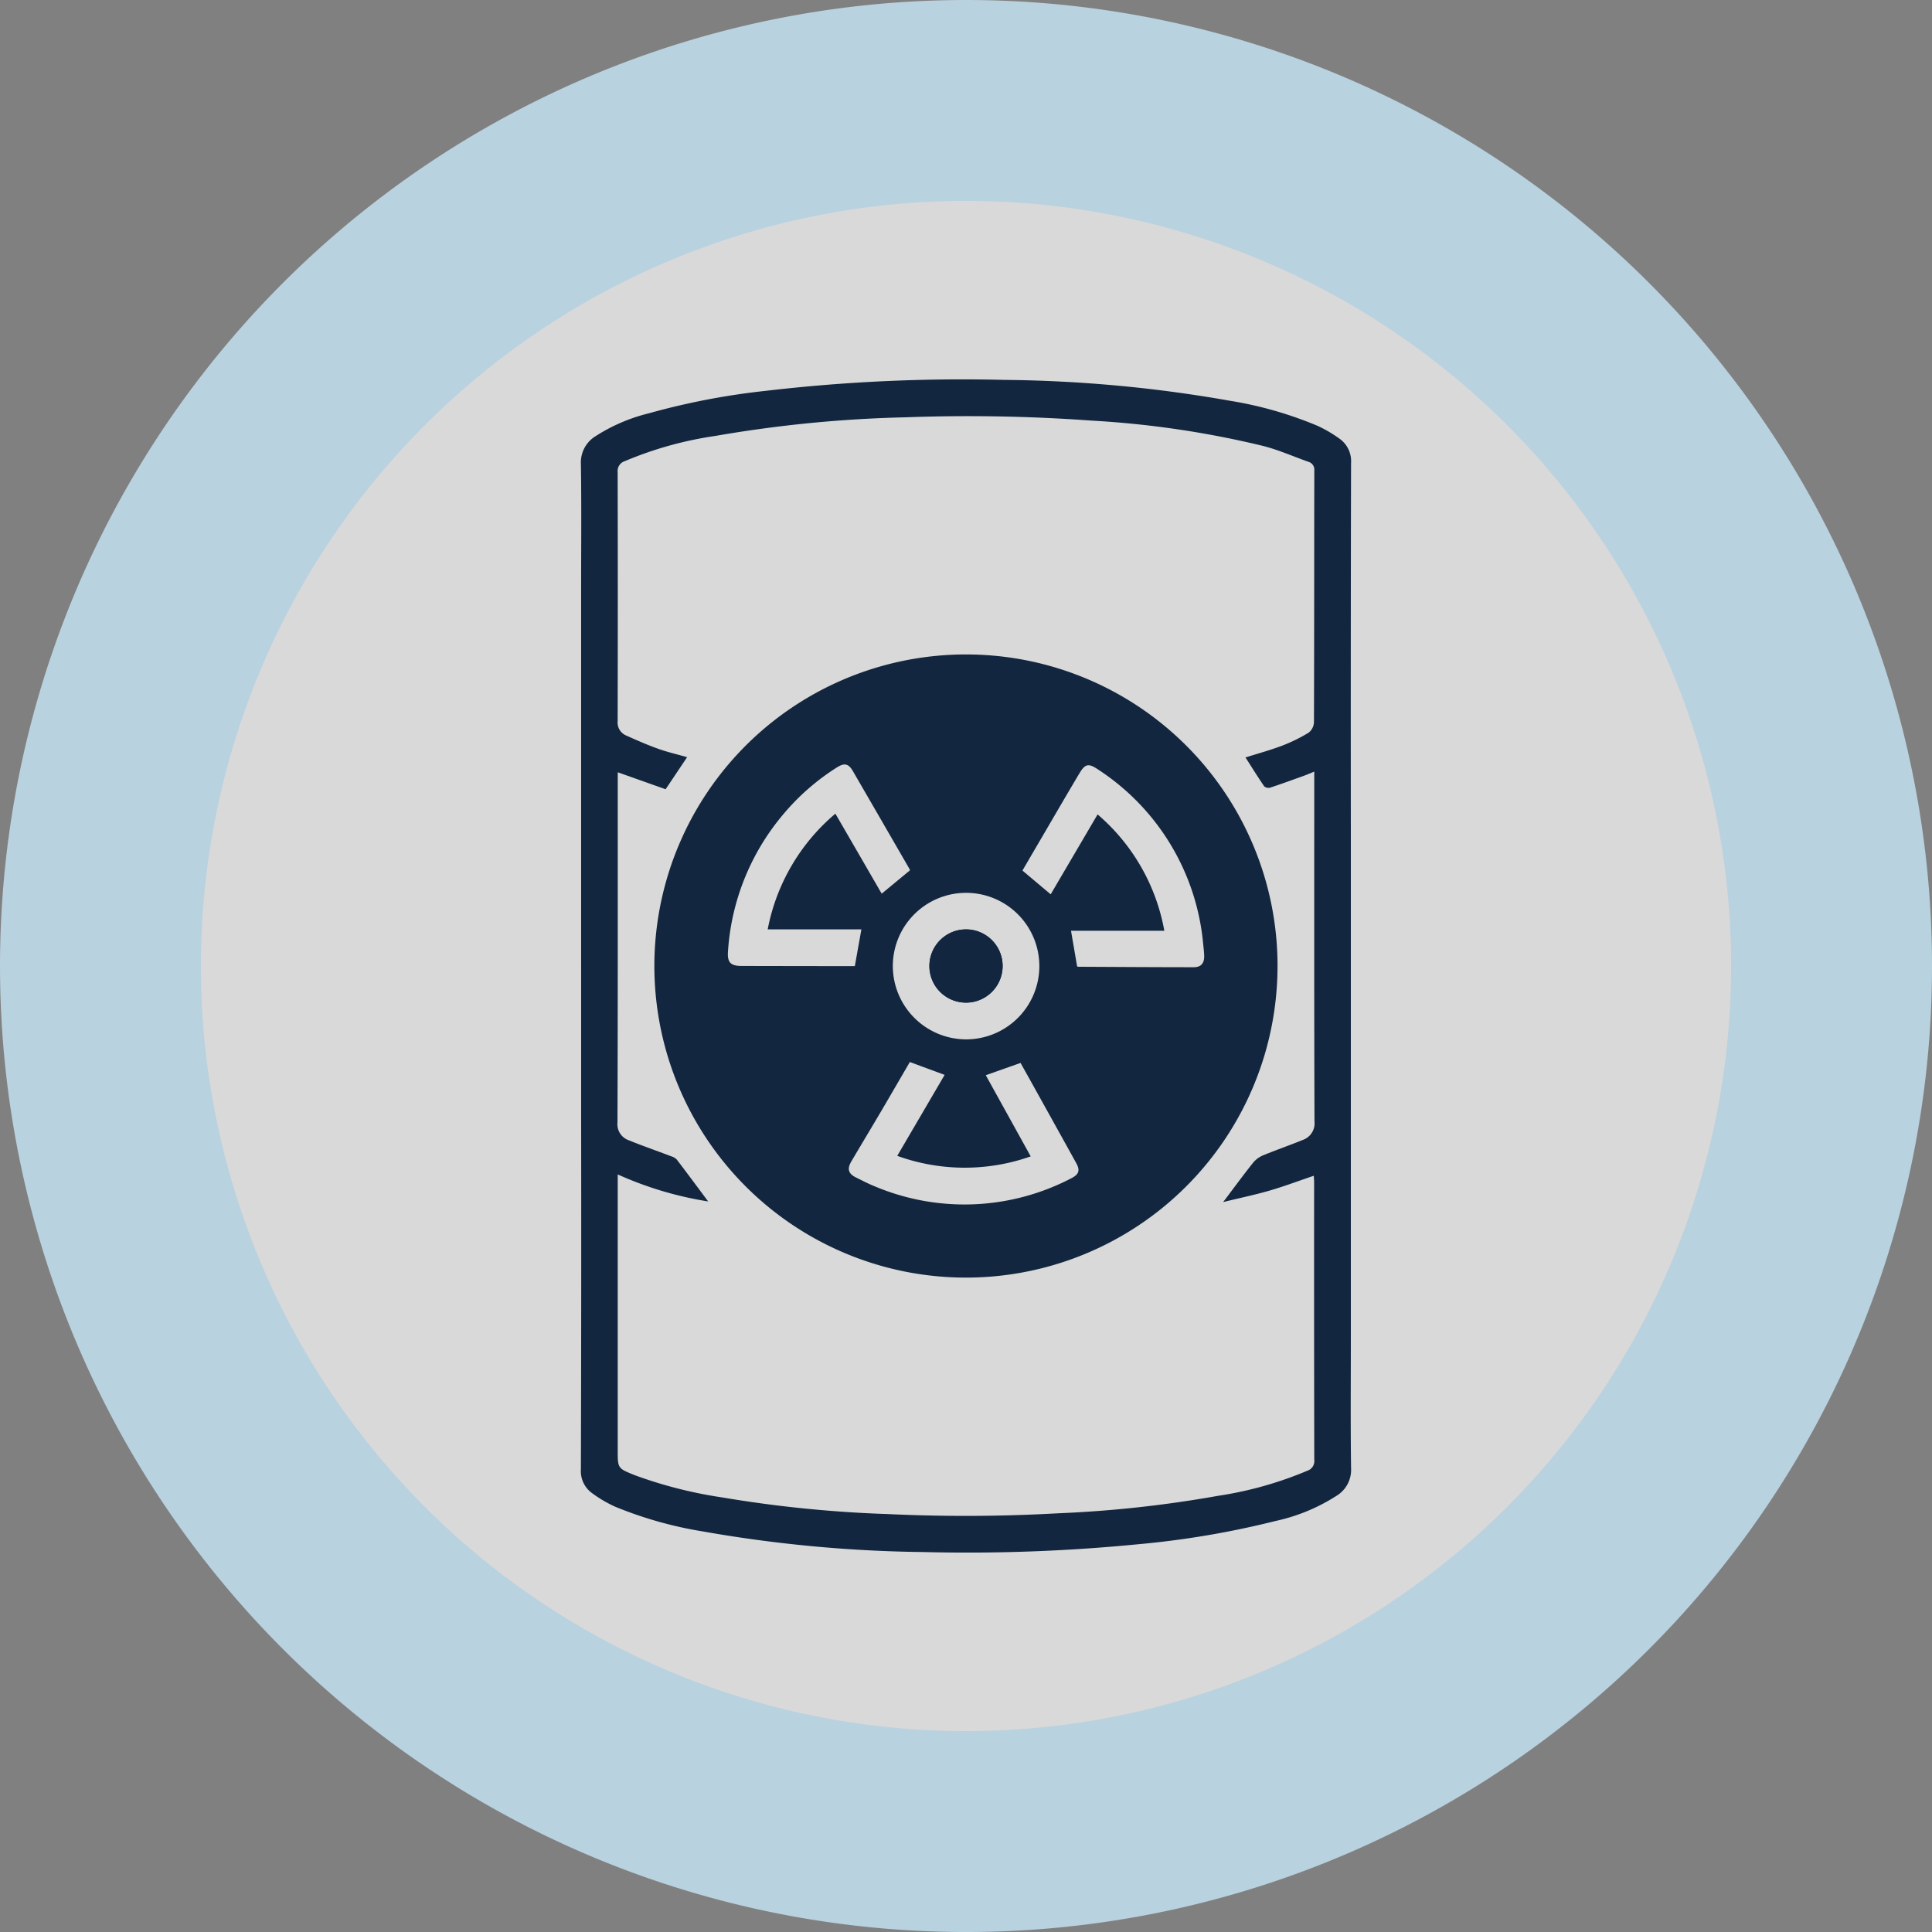<svg xmlns="http://www.w3.org/2000/svg" xmlns:xlink="http://www.w3.org/1999/xlink" width="128.689" height="128.689" viewBox="0 0 128.689 128.689">
  <rect x="0" y="0" width="128.689" height="128.689" fill="#808080" stroke="none"/>
  <defs>
    <clipPath id="clip-path">
      <rect id="Rectángulo_348253" data-name="Rectángulo 348253" width="51.304" height="78.147" fill="#12263f"/>
    </clipPath>
  </defs>
  <g id="Grupo_1011137" data-name="Grupo 1011137" transform="translate(-1051.655 -1500.311)">
    <g id="Grupo_1006778" data-name="Grupo 1006778" transform="translate(1051.655 1500.311)" opacity="0.752">
      <g id="Grupo_20664" data-name="Grupo 20664" transform="translate(0 0)">
        <path id="Trazado_99075" data-name="Trazado 99075" d="M64.345,0A64.345,64.345,0,1,1,0,64.345,64.345,64.345,0,0,1,64.345,0Z" fill="#cbecfe"/>
        <path id="Trazado_715274" data-name="Trazado 715274" d="M50.963,0A50.963,50.963,0,1,1,0,50.963,50.963,50.963,0,0,1,50.963,0Z" transform="translate(13.382 13.382)" fill="#f6f6f6"/>
      </g>
    </g>
    <g id="Grupo_1006777" data-name="Grupo 1006777" transform="translate(1090.348 1525.582)">
      <g id="Grupo_1006775" data-name="Grupo 1006775" clip-path="url(#clip-path)">
        <path id="Trazado_718012" data-name="Trazado 718012" d="M.015,39.048q0-12.556,0-25.113C.015,11.166.044,8.4,0,5.629A2.047,2.047,0,0,1,.974,3.785,11.68,11.68,0,0,1,4.532,2.258,47.917,47.917,0,0,1,12.3.764,112.737,112.737,0,0,1,28.223.034,90.783,90.783,0,0,1,43.24,1.425,25.524,25.524,0,0,1,49.083,3.1a8.747,8.747,0,0,1,1.449.851A1.83,1.83,0,0,1,51.3,5.56q-.029,12.392-.014,24.785,0,16.758,0,33.517c0,2.894-.026,5.788.015,8.681a2.018,2.018,0,0,1-.953,1.81,12.366,12.366,0,0,1-4.095,1.691,59.491,59.491,0,0,1-9.187,1.551,116.715,116.715,0,0,1-14.248.514,90.069,90.069,0,0,1-14.7-1.373,26.484,26.484,0,0,1-5.846-1.651,8.492,8.492,0,0,1-1.529-.9A1.8,1.8,0,0,1,0,72.609Q.034,60.8.016,49q0-4.975,0-9.951M42.774,54.807c.707-.936,1.34-1.8,2.01-2.643a1.757,1.757,0,0,1,.686-.491c.863-.356,1.748-.658,2.612-1.013a1.17,1.17,0,0,0,.782-1.231c-.025-7.559-.015-15.118-.015-22.677v-.627c-.268.109-.452.192-.641.26-.763.275-1.526.555-2.3.809a.438.438,0,0,1-.393-.087c-.437-.638-.845-1.3-1.247-1.924.847-.268,1.662-.489,2.448-.788a10.681,10.681,0,0,0,1.758-.864.934.934,0,0,0,.355-.69c.02-5.587.012-11.174.023-16.761a.544.544,0,0,0-.4-.592c-1-.356-1.979-.79-3-1.053A63.664,63.664,0,0,0,34.01,2.745a113.972,113.972,0,0,0-12.377-.22A85.237,85.237,0,0,0,8.946,3.767,24.513,24.513,0,0,0,2.916,5.45a.688.688,0,0,0-.468.732q.02,8.287,0,16.574a.94.94,0,0,0,.573.967c.7.314,1.4.622,2.118.879.62.222,1.265.37,1.936.562L5.643,27.3,2.455,26.17v.51c0,7.606.009,15.212-.019,22.818A1.131,1.131,0,0,0,3.2,50.685c.924.378,1.868.7,2.8,1.059a.877.877,0,0,1,.385.221c.7.914,1.382,1.839,2.092,2.791a23.629,23.629,0,0,1-6.024-1.8v.591q0,8.9,0,17.794c0,1.2,0,1.191,1.138,1.65a29.267,29.267,0,0,0,5.8,1.477,82.664,82.664,0,0,0,11.054,1.112,110.281,110.281,0,0,0,11.35-.052,78.813,78.813,0,0,0,10.624-1.16,24.674,24.674,0,0,0,5.983-1.681.669.669,0,0,0,.448-.709q-.018-9.249-.01-18.5c0-.146-.015-.293-.023-.433-1.009.342-1.971.706-2.956.992s-2.021.5-3.092.764" transform="translate(0 0)" fill="#12263f"/>
        <path id="Trazado_718013" data-name="Trazado 718013" d="M93.637,215.814A20.754,20.754,0,1,1,73.219,195.1a20.747,20.747,0,0,1,20.419,20.715m-26.364-4.785,1.873-1.548a.2.2,0,0,0-.014-.077q-1.886-3.267-3.776-6.53c-.3-.515-.571-.569-1.075-.249a15.323,15.323,0,0,0-3.672,3.246,15.7,15.7,0,0,0-3.577,9c-.054.73.164.972.895.974q3.613.008,7.226.011h.327l.438-2.446H59.678a13.344,13.344,0,0,1,4.509-7.708l3.087,5.333m13.014,4.841a.245.245,0,0,0,.076.023c2.566.013,5.131.03,7.7.031.477,0,.7-.268.688-.754-.008-.265-.038-.53-.068-.794a15.533,15.533,0,0,0-7.019-11.634c-.609-.412-.842-.37-1.211.247-.865,1.448-1.71,2.908-2.562,4.364-.422.721-.844,1.443-1.246,2.131l1.882,1.584,3.124-5.322a13.284,13.284,0,0,1,4.445,7.749H79.881l.407,2.375m-11.143,6.37c-.629,1.079-1.262,2.172-1.9,3.259-.659,1.117-1.327,2.228-1.988,3.344-.307.519-.213.838.316,1.093.408.2.808.413,1.228.579a15.372,15.372,0,0,0,13.1-.534c.507-.255.6-.525.324-1.016q-1.372-2.479-2.75-4.955c-.322-.58-.647-1.159-.955-1.711l-2.316.819,2.993,5.406a13.2,13.2,0,0,1-8.89-.036l3.157-5.393-2.316-.856m3.764-1.51a4.88,4.88,0,1,0-4.9-4.867,4.893,4.893,0,0,0,4.9,4.867" transform="translate(-47.235 -176.776)" fill="#12263f"/>
        <path id="Trazado_718014" data-name="Trazado 718014" d="M249.638,390.121a2.439,2.439,0,1,0,2.426,2.455,2.44,2.44,0,0,0-2.426-2.455" transform="translate(-223.972 -353.486)" fill="#12263f"/>
        <path id="Trazado_718015" data-name="Trazado 718015" d="M249.638,390.121a2.439,2.439,0,1,1-2.453,2.473,2.443,2.443,0,0,1,2.453-2.473" transform="translate(-223.973 -353.486)" fill="#12263f"/>
      </g>
    </g>
  </g>
</svg>
